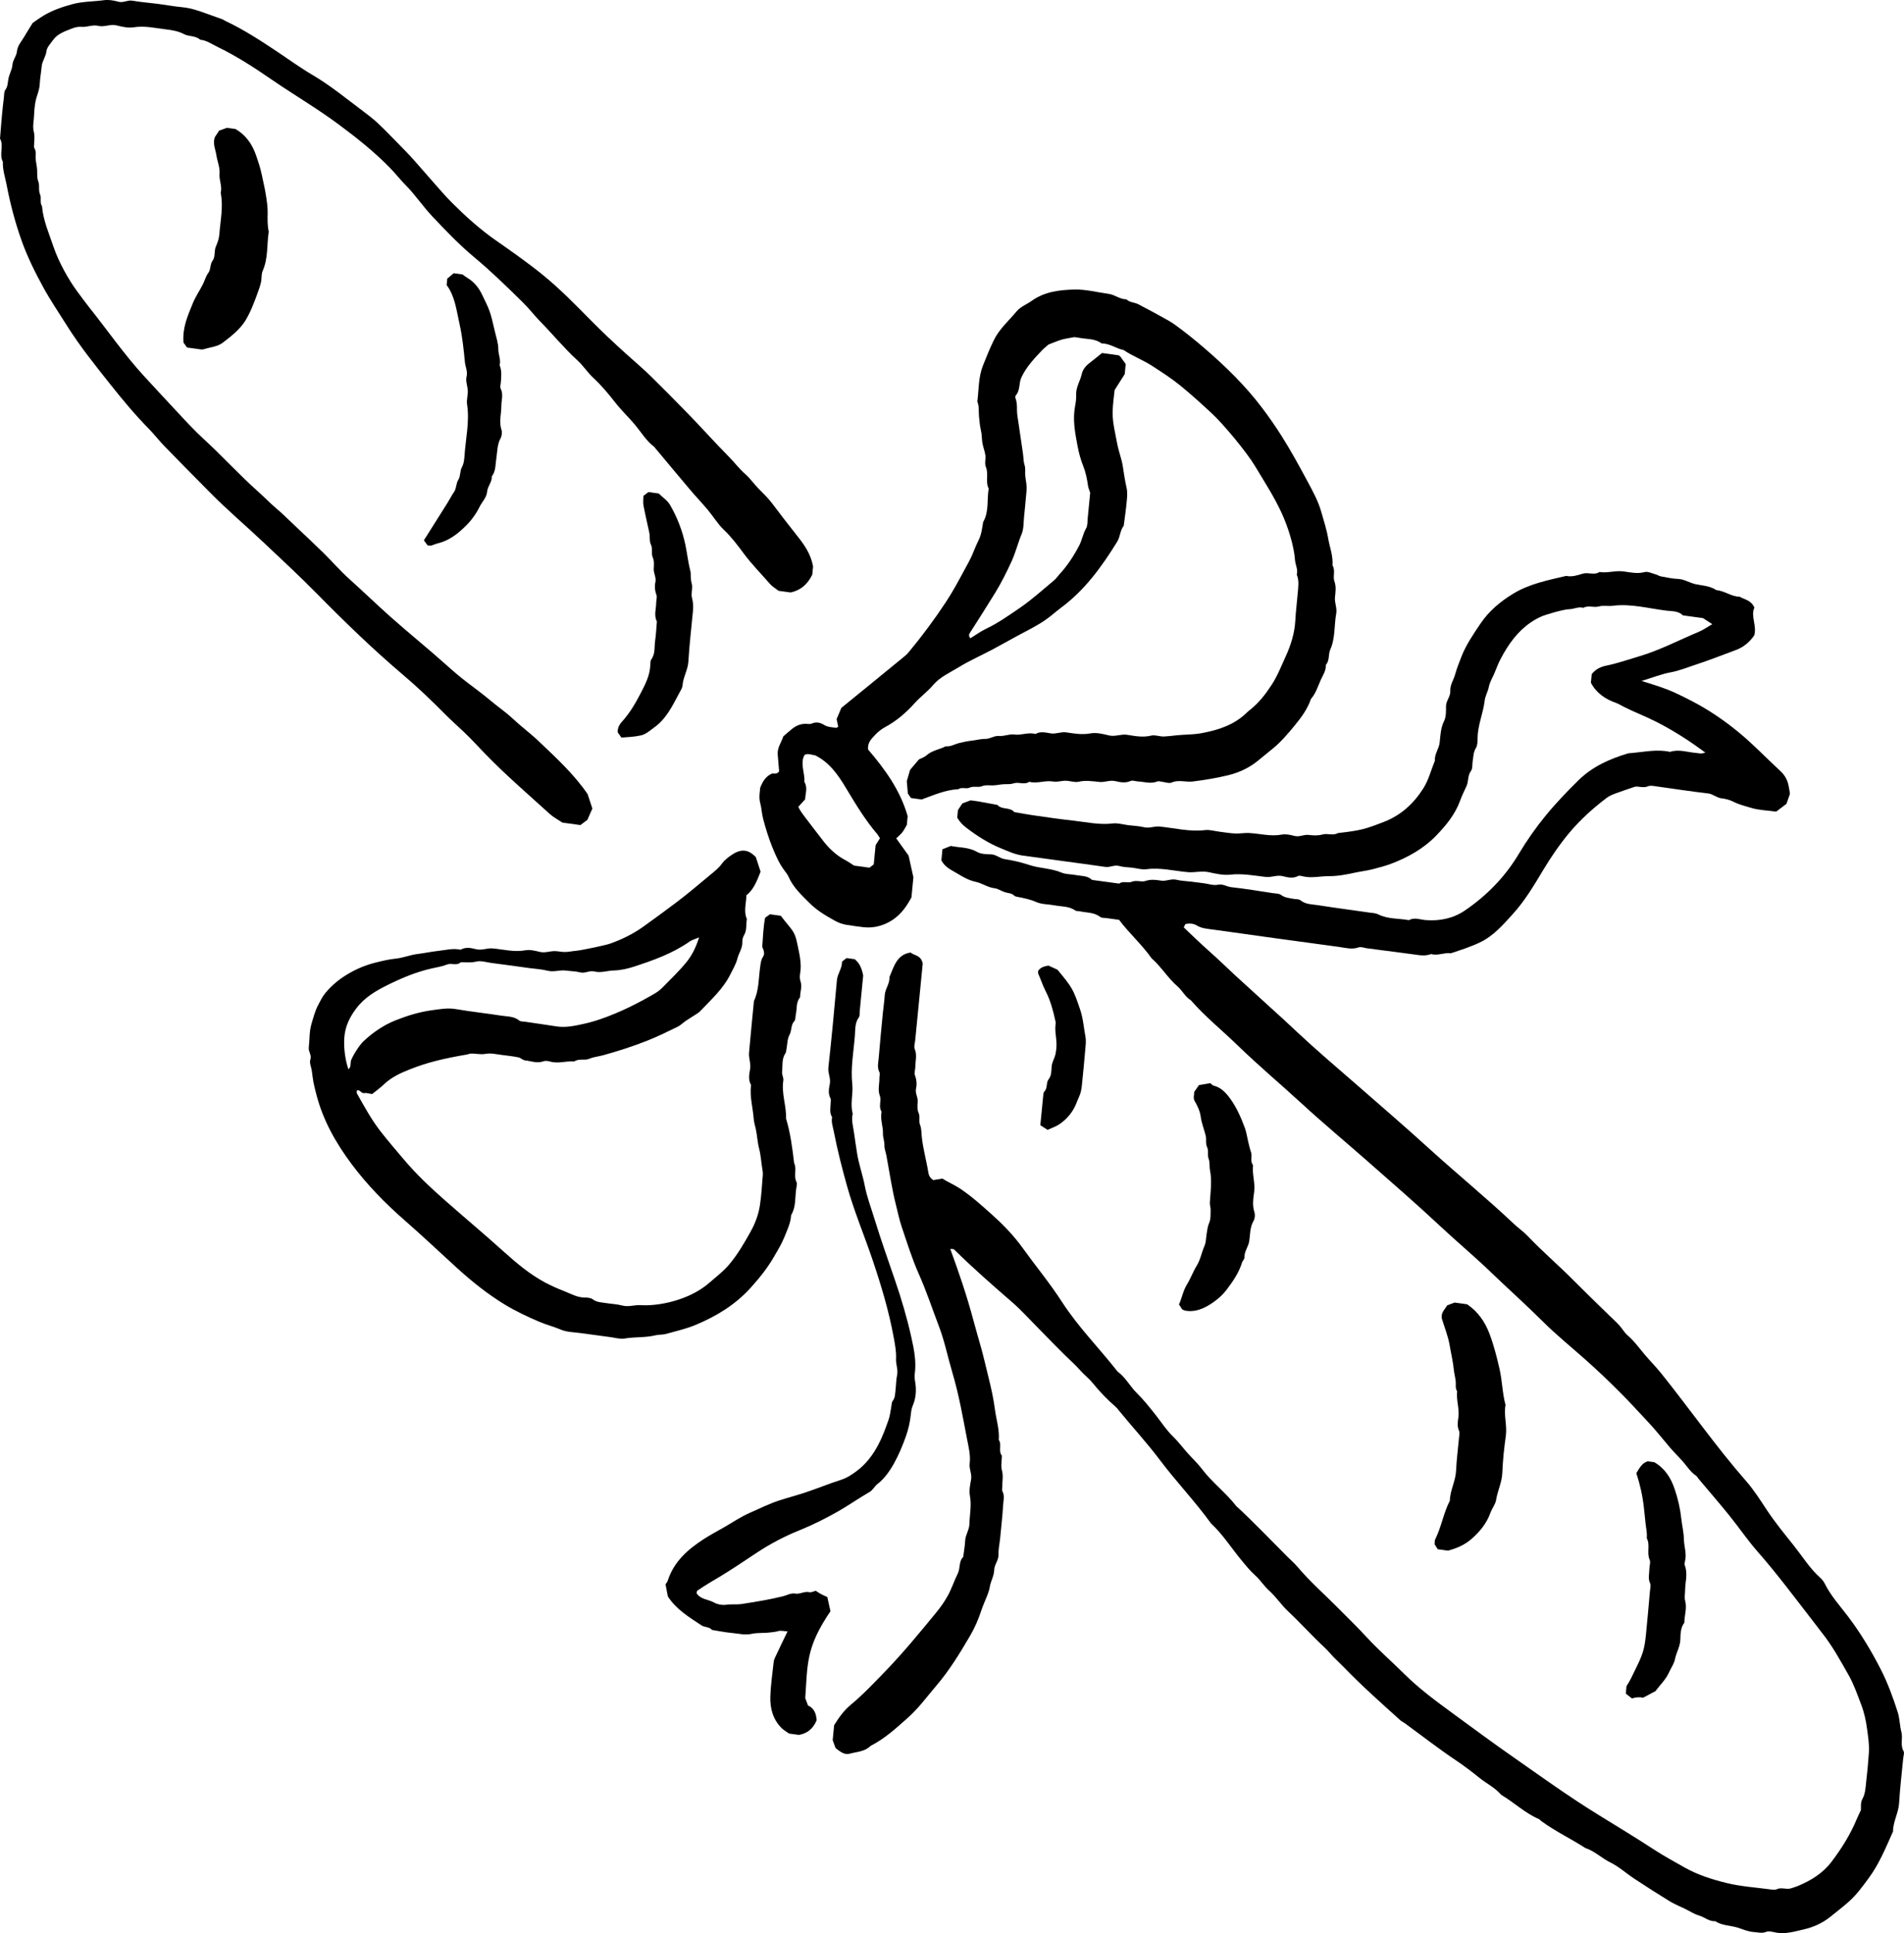 <?xml version="1.0" encoding="UTF-8"?>
<svg id="Layer_2" data-name="Layer 2" xmlns="http://www.w3.org/2000/svg" viewBox="0 0 192.249 195.115">
  <g id="Layer_1-2" data-name="Layer 1">
    <g>
      <path d="m119.524,93.605c.075-.158.115-.24.16-.336.379-.097.826-.062,1.119.118.542.334,1.108.353,1.672.432,4.234.594,8.47,1.181,12.706,1.75.659.088,1.319.294,1.997.05.244-.088.571.054.86.092,1.493.195,2.986.396,4.479.584.664.083,1.334.252,1.989-.005.678.198,1.318-.172,1.988-.078.987-.325,1.974-.64,2.92-1.088,1.377-.652,2.348-1.781,3.351-2.886,1.198-1.32,2.111-2.856,3.029-4.387.796-1.327,1.655-2.59,2.644-3.776,1.127-1.35,2.407-2.497,3.784-3.543.261-.198.579-.33.887-.446.62-.234,1.252-.436,1.964-.68.376-.074.854.16,1.332-.048.238-.104.567-.027.851.012,1.733.235,3.462.511,5.198.708.506.057.865.434,1.355.494.421.052.83.146,1.243.358.548.281,1.172.429,1.761.607.786.238,1.627.255,2.531.379.328-.249.708-.537,1.035-.786.123-.349.219-.622.347-.985.001.017.004-.071-.011-.157-.049-.291-.088-.585-.162-.871-.129-.498-.392-.929-.762-1.271-1.409-1.302-2.734-2.699-4.215-3.92-1.48-1.22-3.046-2.282-4.728-3.158-.555-.289-1.115-.57-1.682-.831-1.048-.484-2.144-.821-3.415-1.208,1.097-.335,2.011-.702,2.964-.877.849-.156,1.629-.483,2.433-.744,1.394-.453,2.758-.996,4.134-1.505q1.106-.409,1.844-1.473c.288-.982-.387-1.975.02-2.806-.356-.774-1.001-.802-1.488-1.096-.837-.004-1.535-.604-2.358-.667-.636-.433-1.37-.447-2.074-.594-.607-.127-1.143-.512-1.792-.536-.577-.021-1.155-.152-1.729-.257-.183-.033-.351-.157-.533-.205-.371-.098-.787-.317-1.113-.229-.732.197-1.436.027-2.142-.068-.82-.11-1.606.191-2.418.059-.518.356-1.118-.002-1.688.17-.521.157-1.087.35-1.674.225-1.837.43-3.709.799-5.339,1.789-1.271.772-2.445,1.739-3.296,3.003-.72,1.07-1.465,2.136-1.946,3.375-.227.585-.464,1.17-.628,1.773-.153.564-.525,1.048-.49,1.682.031.562-.434.967-.432,1.545.002.499.013,1.062-.194,1.476-.346.693-.367,1.432-.445,2.163-.069.65-.537,1.162-.483,1.84-.386.935-.628,1.944-1.17,2.798-.982,1.55-2.269,2.718-3.976,3.38-1.885.732-2.352.873-4.648,1.13-.494.288-1.063.003-1.543.14-.489.139-.946.102-1.419.047-.482-.056-.914.232-1.414.103-.421-.109-.887-.212-1.296-.135-1.113.209-2.199-.102-3.296-.161-.47-.025-.942.071-1.412.05-.531-.024-1.061-.118-1.591-.183-.482-.059-.978-.218-1.443-.16-1.55.191-3.066-.21-4.594-.359-.531-.052-1.018.2-1.56.07-.519-.124-1.058-.142-1.588-.207-.53-.065-1.076-.238-1.587-.175-1.356.169-2.682-.145-4.017-.289-1.351-.146-2.697-.348-4.044-.54-.624-.089-1.245-.21-1.867-.317-.466-.535-1.248-.208-1.72-.727-.62-.115-1.239-.233-1.859-.342-.287-.05-.577-.081-.84-.117-.297.111-.562.209-.828.308-.158.238-.317.478-.447.674l-.074.767c.251.419.54.726.909,1.008,1.093.835,2.238,1.567,3.49,2.078.708.289,1.421.624,2.177.731,2.79.397,5.585.749,8.375,1.151.492.071.914-.24,1.417-.09.416.124.864.118,1.298.17.482.058.98.217,1.443.154,1.405-.19,2.777.175,4.162.295.714.062,1.411-.151,2.138.006.712.154,1.461.324,2.163.247,1.214-.133,2.395.093,3.584.232.582.068,1.107-.226,1.707-.079.5.122,1.044.264,1.559-.017.108-.059.288-.013.427.023.91.231,1.81-.015,2.714-.008.878.006,1.772-.172,2.648-.362.595-.129,1.2-.19,1.798-.351.591-.159,1.188-.308,1.758-.521,1.71-.642,3.303-1.523,4.59-2.852.991-1.023,1.913-2.133,2.425-3.54.181-.498.415-.975.638-1.454.226-.485.101-1.073.458-1.543.18-.237.113-.674.173-1.018.076-.433.063-.874.317-1.281.166-.266.173-.669.176-1.014.011-1.314.565-2.497.714-3.782.054-.465.326-.899.421-1.391.089-.467.358-.891.546-1.334.188-.443.354-.899.566-1.329.213-.432.456-.851.713-1.256.872-1.376,1.968-2.493,3.448-3.165.452-.205,2.294-.743,2.854-.75.476-.006.916-.285,1.407-.137.495-.282,1.064-.001,1.544-.135.489-.136.955-.01,1.417-.07,1.844-.243,3.641.274,5.456.49.561.067,1.174.015,1.651.476.721.099,1.443.198,2.022.277.381.247.626.406.937.607-.478.275-.899.581-1.365.775-2.006.838-3.937,1.863-6.031,2.478-1.082.318-2.147.698-3.257.925-.567.116-1.096.324-1.52.869l-.084.864c.54,1.032,1.44,1.656,2.532,2.036.268.093.516.257.773.387,1.073.545,2.197.963,3.269,1.509,1.555.792,3.039,1.711,4.46,2.747.157.114.314.228.52.376-.169.038-.292.084-.419.088-.143.004-.289-.035-.434-.046-.903-.066-1.804-.415-2.711-.116-1.296-.29-2.558.002-3.831.113-.141.012-.288.006-.421.045-1.841.55-3.583,1.326-4.977,2.695-1.16,1.139-2.291,2.315-3.329,3.582-1.005,1.225-1.91,2.523-2.729,3.891-1.396,2.331-3.252,4.21-5.447,5.698-1.151.781-2.501,1.064-3.922.956-.566-.043-1.147-.311-1.704.006-1.038-.194-2.117-.086-3.117-.592-.252-.127-.562-.13-.848-.171-1.732-.249-3.466-.475-5.195-.746-.609-.096-1.251-.064-1.803-.503-.172-.136-.47-.093-.708-.143-.421-.089-.848-.094-1.238-.389-.213-.161-.555-.143-.842-.186-1.394-.21-2.786-.45-4.184-.598-.455-.048-.839-.355-1.352-.248-.447.094-.956-.089-1.437-.151-.434-.055-.867-.112-1.301-.166-.482-.059-.974-.066-1.444-.185-.544-.137-1.024.174-1.56.088-.514-.082-1.025-.154-1.563.031-.425.146-.927-.115-1.413.089-.375.157-.866-.122-1.25.18-.914-.124-1.828-.248-2.742-.372-.477-.452-1.087-.381-1.648-.493-.477-.095-.994-.059-1.434-.245-1.052-.446-2.185-.419-3.231-.763-.837-.275-1.669-.472-2.522-.601-.481-.073-.848-.463-1.358-.478-.48-.014-1.023-.02-1.426-.251-.861-.492-1.78-.416-2.645-.597-.291.115-.554.22-.843.334l-.108,1.117c.374.734,1.046.982,1.615,1.334.571.353,1.192.696,1.827.83.67.141,1.233.57,1.917.651.363.043.706.291,1.068.406.32.102.675.076.943.354.061.063.174.081.266.1.658.134,1.304.248,1.945.533.566.251,1.238.216,1.86.336.704.135,1.448.069,2.093.524.109.077.285.04.428.072.701.159,1.45.083,2.084.578.138.108.376.077.568.105.433.061.866.119,1.329.183,1.015,1.355,2.296,2.481,3.281,3.879.973.848,1.643,1.994,2.624,2.841.482.416.767,1.054,1.337,1.392,1.433,1.649,3.127,3.004,4.682,4.513,2.126,2.064,4.387,3.957,6.562,5.957,2.169,1.995,4.436,3.872,6.646,5.819,2.432,2.144,4.888,4.262,7.257,6.481,1.689,1.582,3.467,3.059,5.131,4.662,1.741,1.677,3.547,3.28,5.261,4.99,1.358,1.354,2.853,2.558,4.285,3.832,1.177,1.047,2.321,2.13,3.439,3.246.983.981,1.914,2.011,2.866,3.022.789.838,1.498,1.737,2.241,2.611.418.491.885.937,1.31,1.422.426.486.768,1.051,1.315,1.419.118.079.191.231.288.346,1.029,1.224,2.077,2.431,3.083,3.675.98,1.212,1.858,2.515,2.884,3.681,1.989,2.258,3.775,4.683,5.625,7.056.278.357.543.725.826,1.078,1.065,1.33,1.883,2.83,2.72,4.307.534.942.892,1.994,1.282,3.015.3.785.476,1.619.584,2.444.102.778.235,1.569.18,2.356-.069,1-.162,1.999-.278,2.993-.068.583-.079,1.167-.39,1.718-.198.351-.116.878-.137,1.093-.202.434-.312.649-.404.871-.653,1.578-1.539,2.997-2.558,4.339-.911,1.2-2.118,1.919-3.45,2.472-.218.091-.451.144-.674.225-.46.133-.946-.142-1.418.085-.193.093-.471.037-.706.006-1.444-.193-2.91-.285-4.325-.631-1.473-.36-2.946-.818-4.304-1.591-1.009-.574-2.027-1.123-3.006-1.76-1.873-1.22-3.781-2.378-5.683-3.548-2.988-1.837-5.837-3.901-8.718-5.913-2.002-1.398-3.969-2.852-5.94-4.296-1.693-1.24-3.397-2.486-4.905-3.981-1.262-1.252-2.603-2.412-3.814-3.726-.969-1.052-2-2.051-3.009-3.065-1.326-1.332-2.741-2.574-3.962-4.021-.318-.377-.696-.7-1.046-1.049-1.712-1.709-3.376-3.471-5.157-5.105-1.041-1.345-2.413-2.358-3.444-3.719-.449-.593-1.001-1.101-1.495-1.659-.494-.558-.938-1.154-1.48-1.679-.64-.621-1.137-1.403-1.698-2.113-.619-.784-1.237-1.563-1.95-2.267-.669-.661-1.109-1.552-1.889-2.114-.039-.028-.065-.076-.096-.115-1.832-2.322-3.922-4.432-5.535-6.928-1.232-1.907-2.672-3.639-3.989-5.471-.91-1.265-1.986-2.363-3.131-3.386-1.024-.915-2.041-1.835-3.189-2.595-.573-.379-1.196-.627-1.764-.998-.323.052-.645.105-.922.15-.317-.205-.451-.439-.503-.764-.194-1.215-.543-2.404-.665-3.632-.039-.392-.023-.813-.167-1.164-.167-.407.025-.819-.134-1.175-.179-.402-.138-.786-.108-1.179.035-.451-.275-.846-.169-1.324.095-.426.065-.872-.103-1.323-.096-.257.032-.592.034-.893.005-.59.19-1.168-.062-1.779-.102-.248.02-.592.049-.891.189-1.945.382-3.889.573-5.834.068-.697.136-1.395.185-1.902-.18-.875-.87-.784-1.219-1.108-1.403.193-1.681,1.42-2.144,2.478.05.677-.439,1.185-.475,1.842-.033.6-.131,1.194-.189,1.793-.144,1.496-.291,2.992-.414,4.491-.04.487-.187.978.071,1.478.079.154-.008.392-.004.591.013.592-.184,1.169.042,1.781.188.508-.168,1.094.179,1.609-.165.746.162,1.475.139,2.22-.012.385.158.781.147,1.165-.01.366.13.679.194,1.018.318,1.694.559,3.401.986,5.075.183.717.327,1.447.565,2.146.544,1.6,1.042,3.227,1.729,4.765.773,1.731,1.361,3.525,2.035,5.288.566,1.48.873,3.042,1.324,4.56.336,1.131.613,2.287.855,3.446.232,1.109.435,2.224.649,3.337.159.825.377,1.65.27,2.492-.07.554.249,1.061.142,1.624-.102.536-.215,1.117-.116,1.642.182.967-.031,1.883-.051,2.821-.013.618-.4,1.096-.43,1.703-.027.55-.13,1.093-.199,1.639-.459.444-.28,1.129-.54,1.656-.361.732-.618,1.524-1.007,2.238-.344.631-.771,1.222-1.224,1.773-1.647,2.003-3.291,4.007-5.091,5.868-1.139,1.177-2.26,2.369-3.519,3.41-.671.555-1.168,1.263-1.651,2.035l-.146,1.505c.087.241.187.52.287.8.43.336.88.725,1.433.572.72-.199,1.525-.2,2.104-.786,1.427-.725,2.606-1.807,3.792-2.863,1.071-.954,1.924-2.135,2.859-3.228,1.314-1.535,2.366-3.268,3.393-5.014.485-.824.865-1.716,1.165-2.642.059-.184.139-.359.207-.54.221-.588.52-1.133.627-1.782.095-.572.427-1.082.443-1.694.014-.552.452-.956.433-1.548-.018-.547.108-1.094.166-1.642.057-.548.111-1.097.161-1.646.05-.549.11-1.097.135-1.649.023-.49.192-.983-.076-1.477-.061-.113.001-.293-.003-.443-.013-.542.122-1.064-.035-1.634-.127-.463-.013-.989-.006-1.488-.39-.479.028-1.104-.313-1.592.081-1.047-.257-2.053-.389-3.078-.139-1.07-.374-2.136-.637-3.186-.252-1.005-.475-2.016-.753-3.017-.264-.952-.547-1.901-.801-2.854-.64-2.4-1.438-4.744-2.318-7.142.151.021.323-.011.398.063,1.89,1.877,3.895,3.613,5.897,5.357.891.776,1.688,1.67,2.525,2.512,1.22,1.228,2.414,2.488,3.674,3.67.328.308.609.649.922.963.313.315.663.597.941.942.72.895,1.51,1.711,2.37,2.457.112.097.201.223.296.34,1.36,1.668,2.82,3.245,4.119,4.971,1.659,2.204,3.568,4.197,5.19,6.435,1.18,1.09,2.038,2.465,3.059,3.696.445.537.874,1.079,1.401,1.546.514.456.879,1.065,1.407,1.538.696.624,1.22,1.436,1.915,2.088,1.26,1.183,2.422,2.479,3.687,3.655.368.342.669.73,1.017,1.08.313.315.642.614.951.933,1.821,1.884,3.775,3.614,5.714,5.361.107.097.252.148.37.234,1.739,1.266,3.436,2.594,5.223,3.789.809.542,1.589,1.136,2.351,1.75.727.585,1.581.989,2.203,1.72,1.298.762,2.409,1.849,3.804,2.444.086.037.147.134.227.193,1.42,1.038,2.999,1.785,4.469,2.732.929.298,1.639,1.021,2.513,1.449.861.422,1.607,1.105,2.423,1.642,1.178.776,2.365,1.539,3.566,2.274.492.301,1.033.513,1.551.766.475.232.932.536,1.428.68.555.162,1.021.614,1.631.571.683.452,1.479.415,2.213.635.55.165,1.077.418,1.657.456.426.028.84.164,1.28-.016.24-.098.574-.017.854.047,1.025.235,1.996-.083,2.948-.298.961-.217,1.889-.638,2.682-1.28.639-.517,1.296-1.014,1.906-1.566.745-.674,1.339-1.496,1.94-2.307,1.035-1.396,1.705-3.006,2.409-4.596.019-.044.059-.086.059-.13.002-1.013.559-1.873.616-2.884.085-1.502.271-2.994.412-4.49.023-.249.137-.561.034-.739-.355-.622-.049-1.272-.216-1.917-.169-.653-.167-1.375-.376-2.027-.471-1.466-.996-2.915-1.7-4.293-.958-1.876-2.039-3.665-3.306-5.343-.813-1.077-1.735-2.075-2.346-3.307-.11-.222-.274-.434-.457-.597-1.053-.937-1.795-2.146-2.666-3.242-.938-1.181-1.902-2.349-2.735-3.607-.665-1.005-1.311-2.027-2.098-2.925-3.042-3.474-5.688-7.278-8.578-10.878-.529-.659-1.129-1.258-1.675-1.904-.547-.646-1.032-1.344-1.685-1.897-.336-.285-.564-.706-.867-1.04-.298-.329-.629-.627-.948-.935-1.277-1.232-2.546-2.476-3.8-3.731-1.468-1.469-3.043-2.813-4.475-4.321-.439-.462-.971-.827-1.435-1.265-2.755-2.605-5.687-4.991-8.489-7.539-2.509-2.28-5.077-4.49-7.63-6.716-1.926-1.679-3.875-3.328-5.742-5.08-.898-.842-1.798-1.683-2.716-2.5-.882-.785-1.738-1.602-2.617-2.384-1.25-1.111-2.43-2.3-3.684-3.404-.811-.714-1.582-1.478-2.442-2.286Z" stroke-width="0"/>
      <path d="m90.284,92.736c-.885.632-1.959.973-3.077.847-.578-.065-1.156-.149-1.732-.241-.426-.068-.813-.209-1.216-.434-1.196-.667-1.858-1.101-2.608-1.852-.772-.773-1.568-1.515-2.025-2.555-.1-.227-.261-.429-.411-.629-.544-.724-.903-1.552-1.239-2.382-.371-.917-.662-1.866-.917-2.825-.141-.531-.156-1.088-.295-1.596-.173-.631-.018-1.186-.012-1.542.287-.775.651-1.214,1.204-1.457.228-.017.488.103.712-.226-.043-.513-.09-1.1-.141-1.687-.059-.689.36-1.204.565-1.84.268-.229.557-.487.857-.73.461-.374.977-.587,1.587-.523.14.014.298.02.421-.034.433-.191.847-.12,1.237.126.397.25.833.236,1.258.304.035.006.078-.052.183-.126-.052-.241-.11-.513-.162-.757.158-.375.308-.729.478-1.131.902-.735,1.839-1.497,2.776-2.261,1.087-.886,2.175-1.771,3.258-2.662.261-.215.537-.422.753-.682,1.348-1.619,2.605-3.315,3.773-5.082.688-1.042,1.282-2.145,1.875-3.251.272-.508.568-1.006.791-1.54.204-.489.406-.99.636-1.454.274-.551.341-1.121.438-1.702.008-.049.006-.105.029-.145.596-1.032.356-2.237.549-3.352-.357-.698.024-1.47-.289-2.198-.145-.336.009-.791-.047-1.182-.063-.436-.248-.857-.31-1.294-.055-.39-.037-.774-.133-1.177-.111-.467-.157-.972-.201-1.459-.044-.491.032-.99-.166-1.469.152-1.224.101-2.469.572-3.655.339-.852.682-1.699,1.079-2.52.558-1.157,1.516-1.977,2.311-2.933.402-.484,1.021-.701,1.521-1.061,1.301-.937,2.815-1.108,4.317-1.146,1.145-.029,2.308.28,3.463.438.621.085,1.142.56,1.787.55.342.333.817.299,1.196.494.984.508,1.96,1.037,2.928,1.582.253.142.506.291.742.461,1.071.773,2.101,1.604,3.104,2.471,2.096,1.813,4.076,3.746,5.763,5.986.692.919,1.345,1.859,1.963,2.838.933,1.478,1.768,3.011,2.594,4.546.537.999,1.092,2.011,1.402,3.122.238.856.525,1.706.671,2.577.155.922.527,1.816.446,2.771.325.517.013,1.11.193,1.606.207.57.107,1.096.058,1.629-.051.553.229,1.062.127,1.624-.22,1.211-.083,2.487-.603,3.65-.212.473-.045,1.105-.446,1.535.033.582-.295,1.039-.509,1.514-.295.656-.504,1.375-.992,1.924-.356,1.031-.976,1.875-1.653,2.694-.676.818-1.355,1.627-2.173,2.296-.487.398-.978.79-1.461,1.193-.897.75-1.949,1.245-3.043,1.513-1.177.288-2.389.488-3.606.64-.708.088-1.424-.207-2.127.103-.271.12-.665-.044-1.003-.079-.145-.015-.312-.084-.431-.034-.66.278-1.329.037-1.993.002-.241-.013-.523-.136-.715-.048-.525.242-1.057.128-1.561.015-.551-.123-1.036.135-1.559.087-.713-.064-1.416-.19-2.14-.022-.401.093-.863-.096-1.297-.101-.423-.005-.856.15-1.263.079-.823-.144-1.611.241-2.426.028-.484.341-1.055-.013-1.541.15-.337.113-.654.082-.987.092-.375.012-.745.109-1.12.12-.379.012-.748-.071-1.132.086-.384.158-.83-.057-1.265.152-.306.147-.76-.097-1.109.146-1.346.071-2.556.626-3.705,1.039l-1.081-.148c-.134-.197-.246-.362-.311-.458-.041-.473-.075-.865-.108-1.244.105-.361.213-.734.332-1.141.284-.334.596-.7.898-1.056.265-.137.557-.221.761-.408.557-.507,1.3-.578,1.928-.91.5.057.914-.224,1.371-.332.411-.097.825-.196,1.244-.238.469-.047.916-.187,1.405-.181.457.006.918-.341,1.363-.298.548.053,1.031-.216,1.555-.142.72.101,1.411-.266,2.134-.053.497-.301,1.038-.142,1.553-.063.536.083,1.014-.182,1.559-.102.8.117,1.596.261,2.429.104.59-.111,1.259.048,1.87.2.641.16,1.217-.159,1.851-.058.8.128,1.604.283,2.428.079.398-.098.866.112,1.296.092.421-.019.845-.078,1.263-.121.842-.086,1.693-.06,2.533-.217,1.71-.32,3.311-.838,4.589-2.102.103-.102.22-.19.333-.281.867-.694,1.538-1.559,2.151-2.502.581-.895.966-1.884,1.406-2.846.527-1.151.912-2.357.98-3.666.047-.901.165-1.796.238-2.695.052-.64.169-1.284-.095-1.918.146-.507-.141-.973-.176-1.468-.105-1.464-.724-3.372-1.325-4.689-.769-1.687-1.777-3.227-2.722-4.804-.83-1.385-3.165-4.194-4.273-5.226-1.081-1.006-2.172-2.005-3.315-2.929-.874-.707-1.825-1.314-2.765-1.926-.934-.609-1.984-.991-2.912-1.619-.755-.145-1.413-.678-2.209-.659-.675-.513-1.476-.419-2.227-.565-.238-.046-.481-.068-.542-.076-.544.106-.921.151-1.28.257-.407.12-.798.294-1.319.491-.161.143-.433.349-.666.595-.785.831-1.571,1.647-2.074,2.732-.272.585-.104,1.306-.565,1.807-.052.057-.059.207-.027.291.147.385.151.771.149,1.174-.002.437.089.879.152,1.318.147,1.023.304,2.044.451,3.066.056.39.041.8.16,1.168.116.359.042.693.068,1.037.03.391.13.78.14,1.169.011.4-.046.801-.081,1.2-.053.599-.107,1.198-.172,1.795-.066.597-.025,1.25-.247,1.775-.375.89-.597,1.837-.999,2.717-.503,1.1-1.037,2.177-1.664,3.199-.832,1.356-1.69,2.695-2.546,4.035-.116.181-.169.334.037.568.519-.319,1.021-.693,1.575-.956,1.208-.572,2.297-1.349,3.392-2.094,1.232-.838,2.346-1.862,3.502-2.816.181-.149.312-.361.474-.536.817-.879,1.472-1.872,2.037-2.95.294-.562.382-1.198.703-1.748.16-.274.124-.68.16-1.028.093-.896.176-1.793.25-2.553-.104-.328-.194-.515-.22-.708-.093-.688-.233-1.376-.489-2.01-.263-.653-.437-1.33-.565-1.998-.25-1.312-.507-2.64-.259-3.982.072-.391.133-.797.117-1.195-.033-.784.419-1.402.573-2.124.083-.389.381-.779.736-1.052.457-.351.901-.719,1.303-1.042.617.085,1.146.155,1.674.233.041.006.078.058.194.15.146.205.346.487.522.735l-.098,1.012c-.384.605-.72,1.134-1.019,1.605-.323,2.679-.287,2.672.277,5.519.145.731.426,1.415.542,2.155.114.727.219,1.463.382,2.178.107.469.064.896.025,1.332-.075.844-.203,1.681-.309,2.521-.373.46-.346,1.097-.66,1.605-1.561,2.53-3.282,4.9-5.668,6.661-.349.258-.68.542-1.019.816-.784.634-1.657,1.113-2.544,1.576-1.135.593-2.246,1.233-3.376,1.834-1.126.599-2.3,1.113-3.387,1.779-.893.547-1.891.976-2.589,1.798-.569.67-1.275,1.177-1.853,1.818-.882.978-1.847,1.813-2.998,2.432-.376.203-.732.484-1.023.803-.345.379-.77.747-.696,1.457,1.684,1.964,3.244,4.088,3.998,6.73l-.085.878c-.149.251-.275.517-.45.742-.171.219-.392.395-.619.619.472.658.907,1.265,1.247,1.739.184.833.334,1.507.485,2.191l-.196,2.023c-.471.874-.985,1.617-1.75,2.163Zm-2.499-5.16c.103-.078.251-.191.438-.334l.189-1.942c.192-.306.318-.506.438-.697-.112-.172-.181-.308-.277-.421-1.235-1.44-2.199-3.066-3.181-4.692-.769-1.274-1.63-2.533-3.076-3.252-.299-.035-.67-.208-1.041-.08-.055.098-.115.173-.145.26-.279.835.151,1.667.091,2.501.351.583.102,1.169.074,1.758-.224.246-.444.488-.688.756.224.487.548.867.843,1.262.541.722,1.102,1.428,1.648,2.146.636.837,1.388,1.521,2.309,2.0.257.134.495.31.828.521l1.55.212Z" stroke-width="0"/>
      <path d="m78.61,59.63l1.221.167c1.001-.215,1.707-.814,2.186-1.803l.08-.827c-.235-1.262-.867-2.154-1.554-3.021-.874-1.104-1.737-2.217-2.584-3.343-.423-.563-.928-1.034-1.412-1.532-.448-.461-.808-.996-1.305-1.429-.591-.514-1.072-1.165-1.633-1.731-1.464-1.476-2.848-3.039-4.304-4.525-1.142-1.165-2.285-2.329-3.447-3.472-.843-.829-1.741-1.596-2.621-2.385-1.246-1.117-2.462-2.267-3.641-3.46-1.562-1.579-3.12-3.172-4.838-4.562-1.521-1.231-3.128-2.351-4.727-3.47-1.569-1.098-2.991-2.376-4.352-3.732-.704-.701-1.35-1.46-2.008-2.207-.591-.671-1.182-1.344-1.771-2.02-.586-.673-1.219-1.301-1.841-1.939-.622-.637-1.241-1.278-1.889-1.886-.466-.436-.976-.835-1.479-1.21-1.685-1.254-3.314-2.608-5.119-3.667-1.218-.715-2.36-1.546-3.533-2.328-1.698-1.132-3.403-2.248-5.242-3.113-.13-.061-.249-.153-.382-.202-.495-.184-.994-.352-1.489-.533-.819-.298-1.634-.589-2.506-.67-.82-.076-1.636-.23-2.454-.336-.867-.112-1.74-.175-2.601-.325-.494-.086-.91.244-1.416.103-.465-.129-.976-.215-1.441-.153-1.069.143-2.159.12-3.213.407-1.009.275-1.987.606-2.887,1.144-.408.244-.792.531-1.109.747-.333.542-.617.988-.886,1.445-.267.454-.645.848-.701,1.419-.049.499-.42.859-.458,1.384-.031.426-.268.824-.374,1.247-.107.425-.057.885-.346,1.271-.129.172-.108.474-.137.72-.072.596-.141,1.193-.196,1.792-.074.798-.133,1.598-.198,2.398.419.747-.121,1.591.288,2.339-.039.801.231,1.555.379,2.33.363,1.896.848,3.751,1.494,5.576.585,1.65,1.353,3.201,2.186,4.726.719,1.317,1.562,2.554,2.357,3.822,1.341,2.14,2.911,4.092,4.468,6.051,1.208,1.519,2.453,3.015,3.814,4.401.59.6,1.106,1.274,1.699,1.881,1.52,1.557,3.047,3.104,4.578,4.649,1.704,1.721,3.54,3.277,5.295,4.93,1.83,1.724,3.677,3.432,5.446,5.23,2.802,2.847,5.67,5.622,8.71,8.201,1.461,1.239,2.854,2.569,4.21,3.94.623.63,1.291,1.218,1.934,1.828.718.681,1.383,1.415,2.068,2.124,2.095,2.171,4.374,4.122,6.595,6.142.359.327.804.552,1.268.863l1.813.248c.24-.18.471-.354.704-.528.157-.355.312-.706.504-1.14-.144-.436-.314-.951-.483-1.462-1.372-2.001-3.131-3.61-4.848-5.253-.886-.848-1.878-1.576-2.772-2.415-.65-.609-1.379-1.097-2.054-1.664-.789-.663-1.611-1.277-2.432-1.896-.777-.585-1.526-1.236-2.256-1.889-1.796-1.606-3.669-3.111-5.47-4.71-1.434-1.273-2.814-2.61-4.241-3.892-.916-.823-1.73-1.769-2.612-2.635-.95-.933-1.925-1.839-2.892-2.753-.608-.575-1.202-1.17-1.838-1.709-.64-.542-1.222-1.15-1.844-1.703-1.913-1.704-3.643-3.611-5.531-5.342-.909-.833-1.752-1.747-2.595-2.654-1.15-1.237-2.304-2.47-3.444-3.716-2.002-2.186-3.681-4.631-5.529-6.938-.408-.51-.787-1.045-1.178-1.569-.88-1.18-1.885-3-2.38-4.468-.457-1.358-1.054-2.681-1.173-4.134-.254-.367-.038-.829-.186-1.156-.207-.458-.025-.916-.183-1.319-.16-.406-.1-.784-.122-1.179-.021-.39-.124-.778-.151-1.169-.024-.345.085-.699-.126-1.026-.025-.039-.038-.095-.038-.142.001-.498.105-1.019-.015-1.486-.148-.574-.004-1.093.017-1.634.02-.501.06-1.006.16-1.492.117-.572.389-1.094.415-1.704.025-.6.142-1.192.196-1.791.049-.551.415-.97.482-1.536.047-.399.404-.758.653-1.111.47-.666,1.215-.896,1.914-1.177.299-.12.647-.203.965-.172.58.057,1.116-.247,1.701-.099.618.156,1.206-.211,1.846-.048.563.143,1.177.282,1.727.194,1.119-.179,2.199.085,3.292.213.616.072,1.214.175,1.804.481.5.259,1.15.129,1.626.561.64.056,1.166.44,1.728.712,1.871.907,3.627,2.028,5.351,3.218,2.287,1.578,4.684,2.972,6.922,4.635,1.809,1.345,3.569,2.739,5.161,4.37.558.571,1.046,1.203,1.602,1.765.951.961,1.704,2.098,2.622,3.076,1.385,1.476,2.792,2.939,4.344,4.231,1.7,1.416,3.283,2.969,4.864,4.523.599.588,1.113,1.268,1.707,1.874,1.281,1.307,2.446,2.734,3.799,3.971.582.532,1.012,1.218,1.604,1.766.797.738,1.51,1.587,2.182,2.453.616.793,1.341,1.472,1.983,2.234.642.762,1.155,1.645,1.961,2.254.038.029.064.077.096.116,1.187,1.418,2.369,2.842,3.564,4.253.579.683,1.199,1.33,1.774,2.017.548.655.995,1.415,1.606,1.994.769.729,1.396,1.566,2.019,2.406.809,1.09,1.761,2.041,2.642,3.06.222.257.533.43.864.69Z" stroke-width="0"/>
      <path d="m79.852,93.708c.335.395.514.872.609,1.353.211,1.066.527,2.129.323,3.233-.043.233-.036.508.041.732.193.566-.045,1.089-.039,1.632-.419.483-.301,1.129-.426,1.701-.052.24-.02.562-.16.709-.368.387-.237.94-.484,1.378-.226.4-.211.952-.305,1.436-.028.144-.029.313-.105.424-.39.567-.268,1.248-.34,1.881-.031.277.171.595.128.865-.209,1.299.319,2.556.276,3.841.442,1.472.637,2.985.816,4.501.301.608-.085,1.282.239,1.907.097.188-.006.493-.039.74-.117.877-.016,1.808-.504,2.596-.048.805-.396,1.511-.683,2.224-.287.713-.696,1.374-1.083,2.038-.659,1.132-1.466,2.13-2.342,3.096-1.558,1.717-3.445,2.846-5.524,3.721-.963.405-1.977.622-2.973.908-.356.103-.753.061-1.115.15-1.011.249-2.063.144-3.086.319-.458.078-.961-.076-1.442-.139-.963-.125-1.926-.254-2.887-.392-.721-.104-1.489-.095-2.148-.374-.708-.301-1.447-.485-2.156-.787-1.196-.511-2.368-1.059-3.482-1.738-1.752-1.066-3.355-2.355-4.882-3.747-1.744-1.59-3.462-3.214-5.238-4.765-1.943-1.698-3.739-3.533-5.302-5.613-1.624-2.162-2.942-4.486-3.613-7.143-.096-.38-.199-.765-.274-1.153-.076-.392-.111-.779-.168-1.169-.057-.389-.265-.774-.141-1.166.135-.428-.211-.767-.165-1.173.091-.795.045-1.634.268-2.38.191-.636.353-1.302.675-1.911.227-.428.426-.853.739-1.229.622-.746,1.328-1.337,2.163-1.846.911-.555,1.864-.955,2.867-1.208.674-.17,1.363-.336,2.073-.408.743-.076,1.456-.377,2.198-.467.701-.085,1.392-.236,2.086-.312.743-.081,1.494-.292,2.263-.118.497-.296,1.044-.183,1.547-.055.596.152,1.125-.132,1.701-.077,1.094.105,2.177.392,3.292.187.454-.084.969.044,1.439.16.543.134,1.037-.088,1.556-.076.338.008.677.096,1.013.089.375-.007.745-.092,1.119-.123.528-.044,2.954-.552,3.44-.726,1.164-.415,2.28-.959,3.282-1.668,1.134-.803,2.252-1.636,3.367-2.471,1.197-.897,2.337-1.876,3.492-2.832.404-.334.814-.649,1.136-1.1.276-.386.689-.686,1.09-.947.688-.448,1.41-.551,2.109.084.071.065.142.13.222.202.165.506.334,1.021.482,1.474-.374.939-.694,1.809-1.436,2.384-.006.828-.299,1.609.052,2.404-.103.529.021,1.101-.275,1.599-.118.198-.196.466-.184.699.034.637-.357,1.112-.498,1.682-.138.56-.444,1.062-.702,1.579-.753,1.512-1.975,2.592-3.094,3.769-.131.137-.307.229-.467.334-.318.208-.645.403-.959.617-.279.19-.523.446-.821.59-1.021.495-2.041,1.002-3.096,1.416-1.449.568-2.932,1.048-4.434,1.46-.453.124-.939.161-1.365.346-.496.215-1.067-.055-1.525.277-.81-.074-1.604.245-2.425.014-.227-.064-.503-.106-.709-.029-.632.237-1.241-.03-1.855-.096-.221-.024-.422-.253-.647-.299-.524-.108-1.055-.173-1.586-.234-.573-.066-1.173-.227-1.716-.125-.544.102-1.053-.056-1.574-.021-.092.006-.179.061-.271.077-2.522.437-4.049.804-5.865,1.524-.926.367-1.834.79-2.581,1.502-.381.364-.813.67-1.19.977-.321-.044-.574-.139-.798-.095-.311.061-.436-.406-.745-.26.002.11-.03.227.012.3.74,1.303,1.451,2.626,2.373,3.81.768.986,1.583,1.927,2.388,2.88,1.257,1.489,2.655,2.798,4.1,4.071,1.99,1.753,4.022,3.453,5.995,5.229,1.269,1.142,2.583,2.245,4.095,3.061.641.346,1.305.635,1.965.893.664.259,1.314.646,2.061.647.282 0.0.625.024.839.185.393.296.82.293,1.242.363.575.096,1.166.108,1.728.258.638.171,1.23-.076,1.847-.036,1.225.079,2.687-.17,3.892-.577,1.14-.384,2.19-.923,3.101-1.722.648-.568,1.332-1.077,1.91-1.751.885-1.033,1.56-2.205,2.216-3.38.436-.781.778-1.669.924-2.584.164-1.034.216-2.091.303-3.139.016-.192-.016-.394-.049-.587-.116-.68-.147-1.378-.32-2.041-.177-.676-.195-1.365-.349-2.038-.077-.335-.177-.656-.204-1.014-.086-1.129-.418-2.244-.265-3.388-.307-.528-.185-1.091-.095-1.615.096-.564-.157-1.087-.11-1.623.151-1.747.329-3.491.496-5.236.52-1.092.462-2.317.636-3.488.051-.343.074-.675.282-.98.21-.31.066-.67-.08-.996.078-.994.104-1.995.29-2.94.207-.15.36-.261.485-.351l1.094.15c.334.418.668.858,1.024,1.277Zm-10.248,1.338c-1.698,1.187-3.618,1.868-5.554,2.504-.664.218-1.372.38-2.068.398-.664.017-1.307.271-1.988.098-.473-.12-.91.223-1.411.096-.469-.119-.962-.12-1.443-.184-.618-.082-1.212.178-1.847.015-.611-.156-1.248-.184-1.874-.27-.626-.086-1.251-.174-1.877-.259-.626-.085-1.252-.17-1.878-.248-.53-.066-1.098-.265-1.581-.143-.536.135-1.041.052-1.56.066-.4.392-.93.045-1.387.23-.473.191-.996.272-1.498.383-1.581.35-3.059.969-4.497,1.681-1.191.59-2.336,1.255-3.18,2.379-.654.871-1.108,1.791-1.194,2.915-.074.965.063,2.185.408,3.208.321-.229.169-.626.284-.925.194-.507.84-1.524,1.258-1.913.957-.891,2.015-1.615,3.23-2.099,1.187-.472,2.406-.848,3.668-1.017.788-.105,1.581-.256,2.409-.114,1.533.263,3.08.425,4.616.665.61.095,1.257.05,1.802.497.134.11.374.082.567.111,1.057.158,2.116.306,3.172.471.967.152,1.889-.064,2.81-.267.551-.121,1.096-.278,1.629-.461,1.931-.664,3.752-1.57,5.513-2.603.288-.169.56-.386.796-.627.806-.821,1.641-1.62,2.371-2.511.563-.686.971-1.505,1.287-2.51-.413.177-.732.255-.985.432Z" stroke-width="0"/>
      <path d="m79.52,164.65c-.483,1.006-.906,1.87-1.31,2.745-.08.172-.099.382-.119.578-.114,1.095-.282,2.188-.311,3.289-.03,1.164.264,2.272,1.125,3.137.206.207.469.352.76.565l.998.137c.796-.133,1.434-.58,1.796-1.487-.047-.589-.214-1.195-.874-1.482-.097-.259-.185-.493-.278-.741.244-3.383.032-5.087,2.545-8.77-.097-.439-.202-.913-.317-1.435-.226-.105-.443-.195-.65-.305-.17-.091-.329-.205-.518-.325-.207.049-.45.188-.658.141-.502-.115-.93.224-1.409.142-.457-.079-.83.169-1.24.27-1.368.338-2.76.559-4.15.778-.502.079-1.033.001-1.557.076-.405.058-.902-.022-1.265-.226-.58-.326-1.333-.292-1.759-.935.027-.089.027-.223.087-.264.392-.269.795-.524,1.2-.773.405-.249.819-.481,1.224-.73,1.22-.748,2.406-1.55,3.6-2.339,1.341-.886,2.766-1.635,4.269-2.241,1.311-.529,2.584-1.164,3.829-1.866,1.119-.631,2.165-1.376,3.276-2.013.315-.181.5-.584.798-.809,1.251-.947,2.192-2.931,2.848-4.776.266-.749.437-1.5.514-2.291.029-.291.074-.571.196-.856.312-.73.373-1.535.242-2.326-.05-.304-.085-.594-.045-.883.17-1.245-.082-2.47-.349-3.671-.428-1.926-.985-3.817-1.629-5.693-.722-2.106-1.468-4.208-2.121-6.338-.332-1.083-.741-2.147-.954-3.266-.211-1.112-.609-2.178-.78-3.306-.103-.678-.213-1.358-.304-2.037-.085-.635-.291-1.27-.129-1.916-.276-.996.059-1.991-.045-2.964-.18-1.674.134-3.279.262-4.91.05-.631-.011-1.306.406-1.861.101-.134.06-.388.08-.587.117-1.196.233-2.392.353-3.626-.117-.611-.313-1.22-.858-1.65l-.822-.113c-.145.11-.259.197-.345.263-.055.066-.113.102-.113.141-.004.665-.456,1.171-.515,1.829-.263,2.944-.539,5.886-.862,8.821-.062.567.252,1.058.147,1.626-.087.47-.202.98.064,1.473.062.116.023.292.02.44-.007.493-.151.996.145,1.466-.101.504.083.982.176,1.465.355,1.838.82,3.649,1.323,5.454.707,2.536,1.733,4.958,2.574,7.445.869,2.572,1.655,5.171,2.144,7.843.132.722.278,1.451.239,2.202-.027.533.222,1.06.106,1.619-.1.485-.096.996-.157,1.492-.048.389-.024.794-.295,1.13-.107.133-.093.374-.132.567-.087.434-.125.888-.269,1.299-.305.864-.613,1.726-1.043,2.538-.554,1.044-1.236,1.949-2.169,2.648-.501.376-1.004.708-1.613.904-1.215.39-2.397.878-3.609,1.279-.849.281-1.715.508-2.568.782-1.042.335-2.013.825-3.006,1.259-.908.397-1.742.966-2.607,1.462-.699.401-1.414.778-2.089,1.218-1.583,1.03-2.981,2.245-3.605,4.182-.043.134-.151.245-.22.354.078.407.152.792.235,1.226.839,1.305,2.145,2.098,3.408,2.928.309.203.767.12,1.054.457.672.105,1.342.246,2.016.305.662.058,1.303.241,2.001.086.576-.128,1.218-.055,1.83-.138.282-.038.555-.053.835-.137.254-.077.557.009.943.028Z" stroke-width="0"/>
      <path d="m144.855,155.867c.087.135.194.302.319.497l1.022.14c.842-.221,1.661-.552,2.368-1.167.842-.733,1.531-1.562,1.925-2.649.163-.451.504-.852.577-1.313.147-.927.587-1.756.624-2.723.049-1.25.182-2.497.355-3.732.146-1.044-.225-2.085-.03-3.118-.326-1.192-.328-2.43-.604-3.633-.276-1.205-.578-2.397-1.016-3.556-.455-1.202-1.144-2.212-2.258-2.973l-1.27-.174c-.221.084-.484.184-.748.285-.238.412-.646.745-.538,1.322.272.897.635,1.781.79,2.696.139.824.34,1.642.422,2.468.039.399.15.775.191,1.164.036.343-.067.699.144,1.022-.104.889.253,1.766.123,2.662-.062.431-.133.873.07,1.327.091.203.015.49-.007.737-.097,1.096-.244,2.188-.293,3.287-.047,1.058-.606,1.972-.629,3.027-.642,1.24-.857,2.667-1.484,3.915-.061.123-.035.295-.054.488Z" stroke-width="0"/>
      <path d="m23.778,13.022l-.885-.121c-.099.039-.229.092-.36.141-.133.049-.267.094-.407.142-.155.236-.314.476-.435.659-.233.665.071,1.237.156,1.816.092.629.375,1.234.32,1.889-.054.644.289,1.273.117,1.92.28,1.41-.03,2.779-.135,4.163-.034.45-.175.85-.355,1.26-.192.437-.029,1.018-.332,1.426-.274.369-.154.861-.435,1.237-.251.336-.359.786-.557,1.17-.331.641-.743,1.242-1.013,1.911-.49,1.214-1.052,2.42-.93,3.942.073.102.217.3.359.497l1.45.199c.107-.013.206-.008.293-.038.621-.209,1.299-.224,1.861-.645.91-.681,1.782-1.413,2.271-2.208.501-.815.853-1.721,1.185-2.63.149-.408.302-.818.402-1.242.091-.386.025-.835.179-1.18.559-1.256.408-2.636.608-3.953-.144-.638-.119-1.275-.109-1.922.01-.631-.101-1.273-.202-1.905-.101-.631-.258-1.254-.385-1.882-.138-.681-.356-1.337-.584-1.992-.391-1.128-1.026-2.046-2.075-2.654Z" stroke-width="0"/>
      <path d="m119.043,131.654c.133.203.241.368.326.5.132.056.218.11.308.127.791.15,1.548-.087,2.185-.441.742-.413,1.468-.98,1.983-1.66.626-.827,1.243-1.706,1.565-2.751.056-.182.249-.343.243-.514-.02-.632.409-1.092.49-1.685.093-.679.063-1.386.431-2.011.135-.229.172-.618.086-.879-.233-.708-.108-1.394-.022-2.072.114-.899-.227-1.776-.116-2.666-.323-.4-.053-.881-.205-1.312-.131-.37-.209-.759-.303-1.142-.106-.431-.16-.881-.313-1.293-.382-1.027-.822-2.048-1.454-2.928-.414-.576-.927-1.167-1.688-1.349-.129-.031-.236-.171-.351-.258-.375.064-.744.128-1.151.198-.142.206-.304.442-.47.682l-.056.573c.025.116.022.226.069.305.301.519.559,1.033.643,1.657.084.628.333,1.235.491,1.857.102.404-.03.817.141,1.17.193.398.021.817.154,1.169.153.404.069.794.144,1.173.219,1.105.053,2.182-.014,3.269-.015.239.087.488.079.729-.015.44.026.926-.14,1.3-.168.378-.199.757-.265,1.142-.068.391-.05.822-.203,1.169-.293.663-.414,1.412-.788,2.017-.382.618-.622,1.309-1.001,1.921-.384.621-.499,1.352-.798,2.003Z" stroke-width="0"/>
      <path d="m42.8,54.534c.181.247.299.408.38.519.185.007.285.034.37.01.226-.065.441-.172.67-.227,1.158-.278,2.059-1.005,2.873-1.821.53-.531.993-1.176,1.329-1.858.253-.515.713-.929.766-1.544.048-.554.504-.952.469-1.529.416-.534.362-1.209.46-1.838.106-.678.078-1.38.427-2.009.131-.235.17-.618.085-.88-.265-.811-.003-1.583-.007-2.371-.003-.589.229-1.174-.071-1.773-.077-.155.001-.393.017-.592.046-.592.115-1.185-.118-1.766.142-.551-.136-1.079-.135-1.615.001-.607-.205-1.164-.335-1.738-.505-2.23-.557-2.206-1.3-3.757-.365-.762-.844-1.324-1.537-1.73-.167-.098-.317-.226-.442-.316l-.888-.122c-.194.162-.45.376-.651.543l-.063.651c.851,1.134.998,2.592,1.31,3.978.28,1.243.408,2.523.532,3.792.048.489.298.954.169,1.467-.11.44.073.878.117,1.316.05.493-.138,1.009-.065,1.495.26,1.72-.129,3.373-.251,5.052-.032.436-.05.873-.278,1.291-.2.367-.128.911-.35,1.253-.253.391-.182.866-.435,1.234-.244.355-.441.746-.67,1.113-.765,1.22-1.535,2.436-2.377,3.77Z" stroke-width="0"/>
      <path d="m66.508,49.807l-1.035-.142c-.143.109-.295.224-.505.382-.001.311-.054.657.008.983.173.917.394,1.827.586,2.741.084.401-.009.837.15,1.161.223.454.019.915.193,1.317.175.404.116.786.103,1.179-.016.447.271.847.168,1.32-.093.43-.054.875.11,1.32.079.215-.03.493-.029.744.002.639-.254,1.281.07,1.917-.057.648-.085,1.301-.178,1.943-.091.628.033,1.31-.379,1.87-.102.139-.1.379-.107.576-.039,1.127-.573,2.068-1.053,3-.461.895-.986,1.765-1.648,2.537-.262.305-.615.626-.593,1.255.077.11.216.306.376.534.667-.051,1.317-.077,1.958-.219.538-.12.916-.495,1.344-.797,1.214-.857,1.846-2.178,2.528-3.459.135-.253.321-.516.341-.789.061-.852.542-1.559.592-2.426.098-1.699.305-3.388.46-5.082.04-.442.031-.865-.095-1.325-.126-.462.105-1.023-.035-1.475-.141-.454-.034-.886-.149-1.325-.224-.855-.307-1.738-.494-2.605-.306-1.42-.824-2.748-1.544-3.986-.263-.453-.754-.769-1.143-1.15Z" stroke-width="0"/>
      <path d="m164.232,170.174l-.074.761c.18.139.367.284.626.485.339-.112.75-.169,1.108-.068.432-.229.81-.429,1.268-.671.422-.591,1.03-1.142,1.373-1.91.196-.439.498-.847.59-1.309.134-.677.517-1.256.543-1.977.02-.584.015-1.208.401-1.703.006-.742.288-1.457.082-2.228-.086-.323-.007-.689-.004-1.035.007-.839.296-1.67-.028-2.52-.049-.128-.014-.304.022-.446.189-.745-.105-1.478-.117-2.22-.011-.68-.185-1.363-.258-2.043-.112-1.039-.341-2.037-.68-3.025-.388-1.131-.987-2.068-2.05-2.689l-.665-.091c-.464.168-.665.38-1.148,1.193.376,1.148.633,2.296.764,3.479.06.54.116,1.078.171,1.616.049.489.175.972.117,1.47.378.694-.028,1.475.299,2.195.109.241-.029.591-.031.891-.004.491-.163.974.074,1.48.093.199.008.491-.014.738-.134,1.496-.26,2.994-.413,4.487-.159,1.544-.354,2.021-1.127,3.592-.256.52-.487,1.05-.828,1.547Z" stroke-width="0"/>
      <path d="m105.042,113.562c.288.187.521.338.731.475.446-.209.859-.34,1.205-.576.799-.545,1.411-1.301,1.749-2.224.132-.361.328-.702.413-1.078.087-.386.115-.789.155-1.186.099-.994.199-1.988.281-2.984.036-.444.104-.906.025-1.337-.168-.916-.233-1.853-.534-2.747-.689-2.045-.787-2.222-2.291-4.033-.264-.12-.568-.258-.921-.418-.347.075-.768.138-1.029.532.001.097-.03.209.007.29.266.587.456,1.2.756,1.781.475.919.743,1.934.967,2.95.021.096.053.199.038.29-.118.692.072,1.378.083,2.066.005.348-.034.703-.107,1.042-.091.425-.348.784-.384,1.248-.033.433-.003.899-.305,1.277-.275.343-.082.887-.429,1.233-.113.113-.11.368-.131.563-.094.893-.177,1.787-.278,2.835Z" stroke-width="0"/>
    </g>
  </g>
</svg>